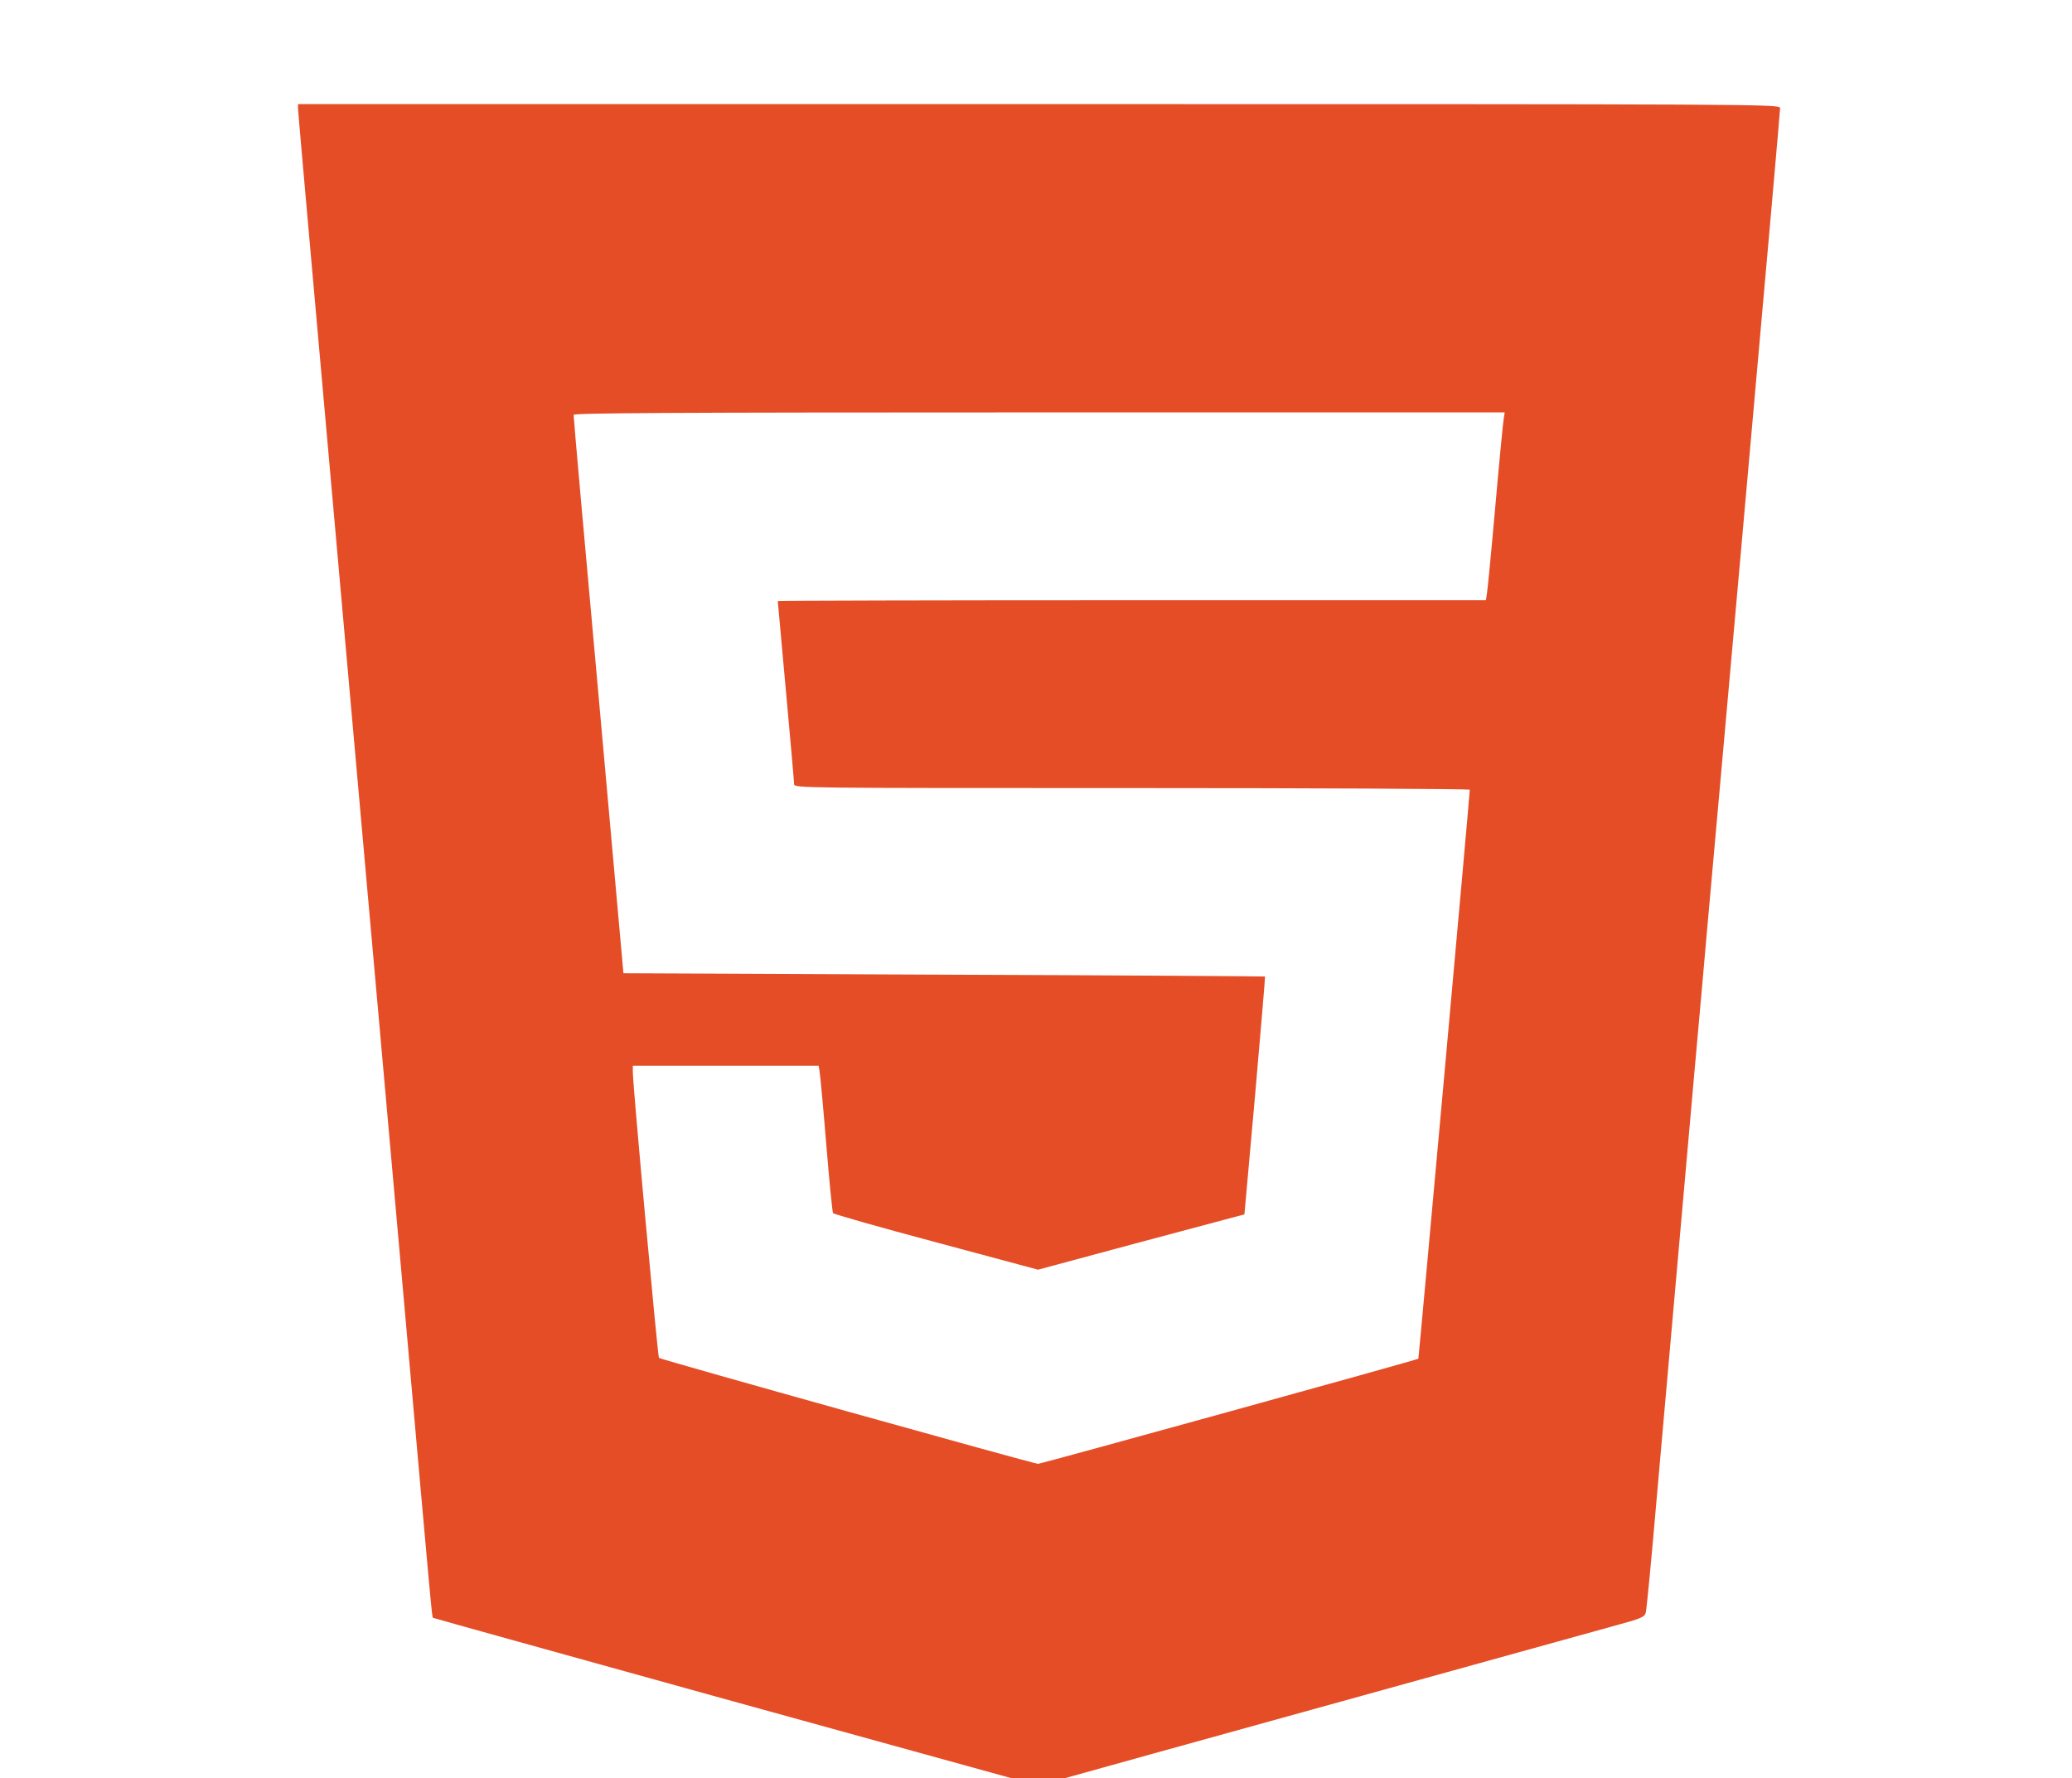 <?xml version="1.0" standalone="no"?>
<!DOCTYPE svg PUBLIC "-//W3C//DTD SVG 20010904//EN"
 "http://www.w3.org/TR/2001/REC-SVG-20010904/DTD/svg10.dtd">
<svg version="1.0" xmlns="http://www.w3.org/2000/svg"
 width="1015pt" height="871pt" viewBox="0 0 1015 871"
 preserveAspectRatio="xMidYMid meet">
<g transform="translate(0,871) scale(0.1,-0.1)"
fill="#E44D26" stroke="none">
<path d="M1460 8179 c0 -11 25 -296 55 -632 30 -337 82 -918 115 -1292 62
-694 116 -1299 195 -2190 25 -275 94 -1058 155 -1740 136 -1536 136 -1535 141
-1539 2 -2 641 -179 1419 -395 l1416 -391 129 0 130 0 435 121 c577 160 1776
492 2270 629 119 32 136 40 142 61 4 13 28 263 53 554 26 292 69 780 96 1085
27 305 67 758 89 1005 22 248 52 576 65 730 36 396 107 1198 160 1788 141
1578 195 2192 195 2208 0 19 -94 19 -3630 19 l-3630 0 0 -21z m5906 -1521 c-3
-18 -22 -211 -41 -428 -19 -217 -38 -410 -41 -427 l-5 -33 -1734 0 c-954 0
-1735 -2 -1735 -4 0 -2 18 -201 40 -441 22 -240 40 -445 40 -456 0 -19 33 -19
1655 -19 910 0 1655 -4 1655 -8 0 -25 -250 -2785 -252 -2787 -6 -6 -1849 -515
-1863 -515 -20 0 -1849 511 -1857 519 -6 6 -128 1335 -128 1399 l0 32 455 0
455 0 4 -22 c3 -13 18 -173 33 -356 15 -183 30 -338 34 -344 3 -5 231 -70 505
-143 l499 -134 505 136 506 135 52 581 c28 319 50 582 49 584 -2 1 -710 6
-1573 9 l-1570 7 -122 1361 c-68 749 -123 1367 -122 1374 0 9 463 12 2280 12
l2281 0 -5 -32z"/>
</g>
</svg>
